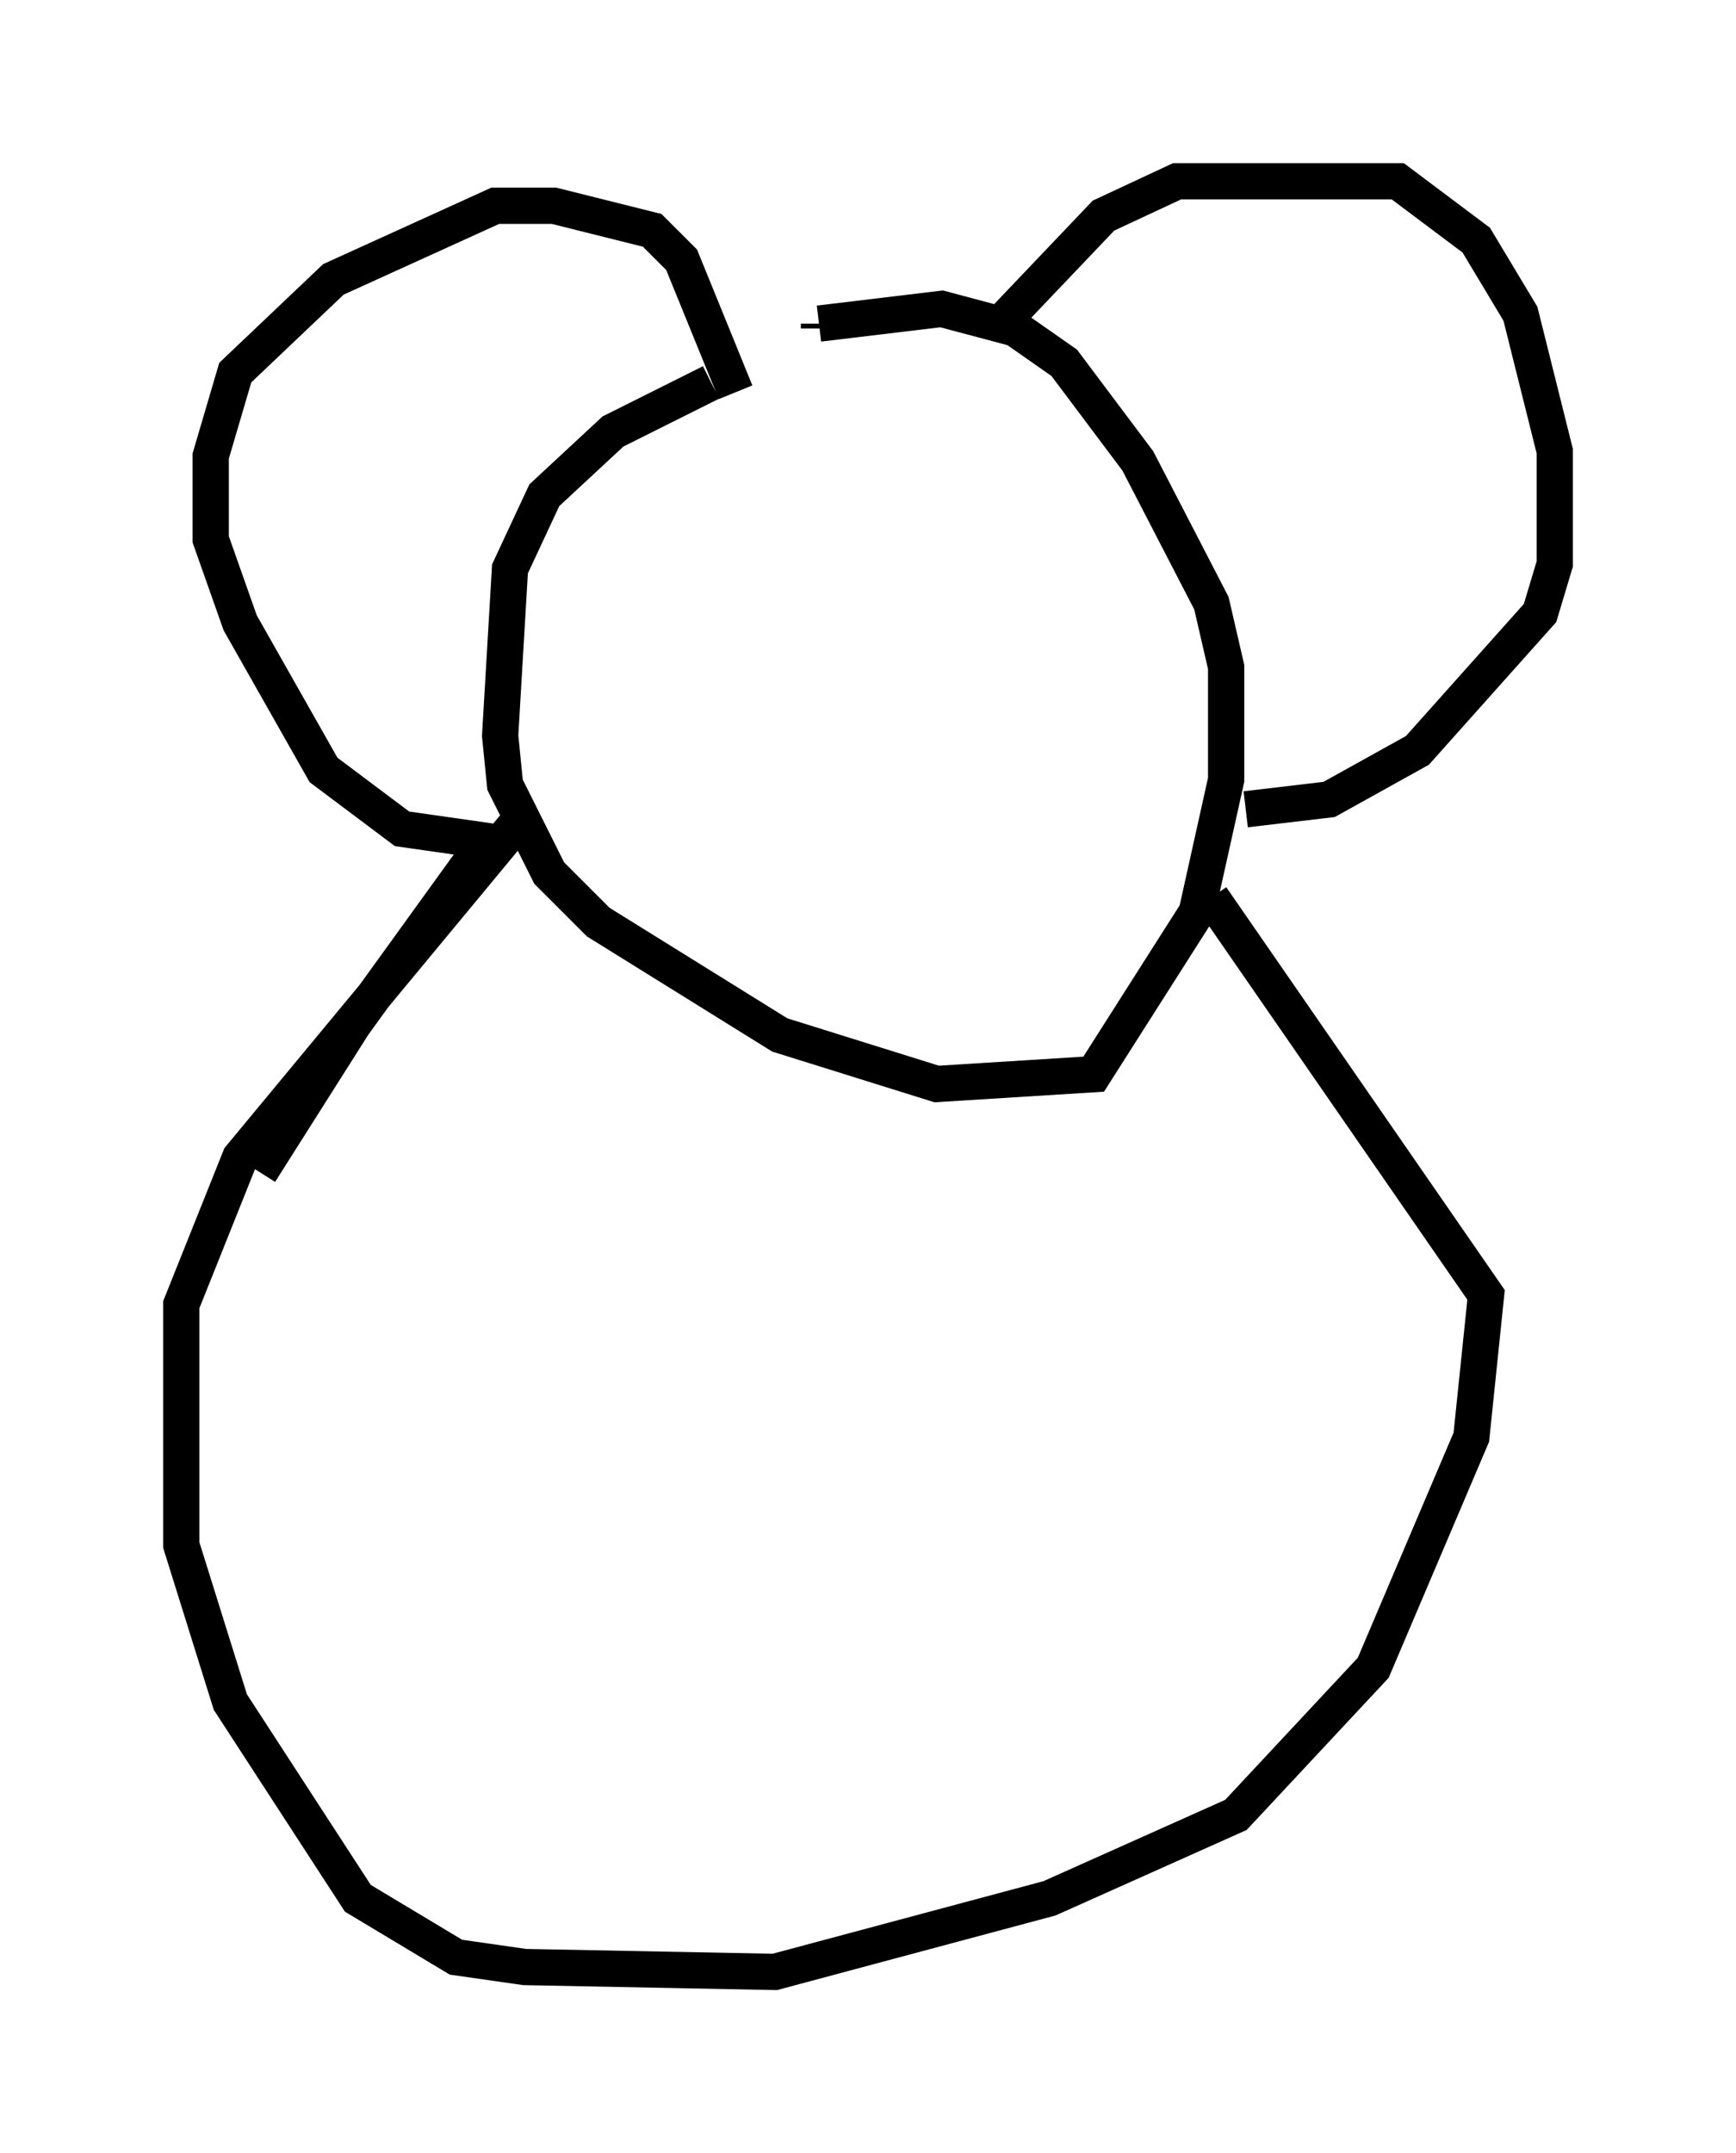 <?xml version="1.0" encoding="utf-8" ?>
<svg baseProfile="full" height="59.391" version="1.1" width="47.889" xmlns="http://www.w3.org/2000/svg" xmlns:ev="http://www.w3.org/2001/xml-events" xmlns:xlink="http://www.w3.org/1999/xlink"><defs /><rect fill="white" height="59.391" width="47.889" x="0" y="0" /><path d="M23.674, 10.142 m-4.059, 0.406 l-2.706, 1.353 -1.894, 1.759 l-0.947, 2.03 -0.271, 4.601 l0.135, 1.353 1.218, 2.436 l1.353, 1.353 5.007, 3.112 l4.33, 1.353 4.33, -0.271 l2.842, -4.465 0.812, -3.654 l0.0, -3.112 -0.406, -1.759 l-2.03, -3.924 -2.03, -2.706 l-1.353, -0.947 -2.03, -0.541 l-3.383, 0.406 m0.0, 0.0 l0.0, 0.135 m5.142, -0.271 l2.706, -2.842 2.03, -0.947 l6.089, 0.0 2.165, 1.624 l1.218, 2.03 0.947, 3.789 l0.0, 3.112 -0.406, 1.353 l-3.383, 3.789 -2.436, 1.353 l-2.3, 0.271 m-14.073, -11.502 l-1.488, -3.654 -0.812, -0.812 l-2.706, -0.677 -1.624, 0.0 l-4.465, 2.03 -2.706, 2.571 l-0.677, 2.3 0.0, 2.3 l0.812, 2.3 2.3, 4.059 l2.165, 1.624 2.842, 0.406 l-0.677, 0.135 -3.518, 4.871 m0.0, 0.0 l-2.571, 4.059 m7.307, -9.878 l-7.848, 9.472 -1.624, 4.059 l0.0, 6.631 1.353, 4.33 l3.518, 5.413 2.706, 1.624 l1.894, 0.271 6.901, 0.135 l7.578, -2.03 5.142, -2.3 l3.789, -4.059 2.706, -6.36 l0.406, -3.924 -7.578, -10.961 " fill="none" stroke="black" stroke-width="1" /></svg>